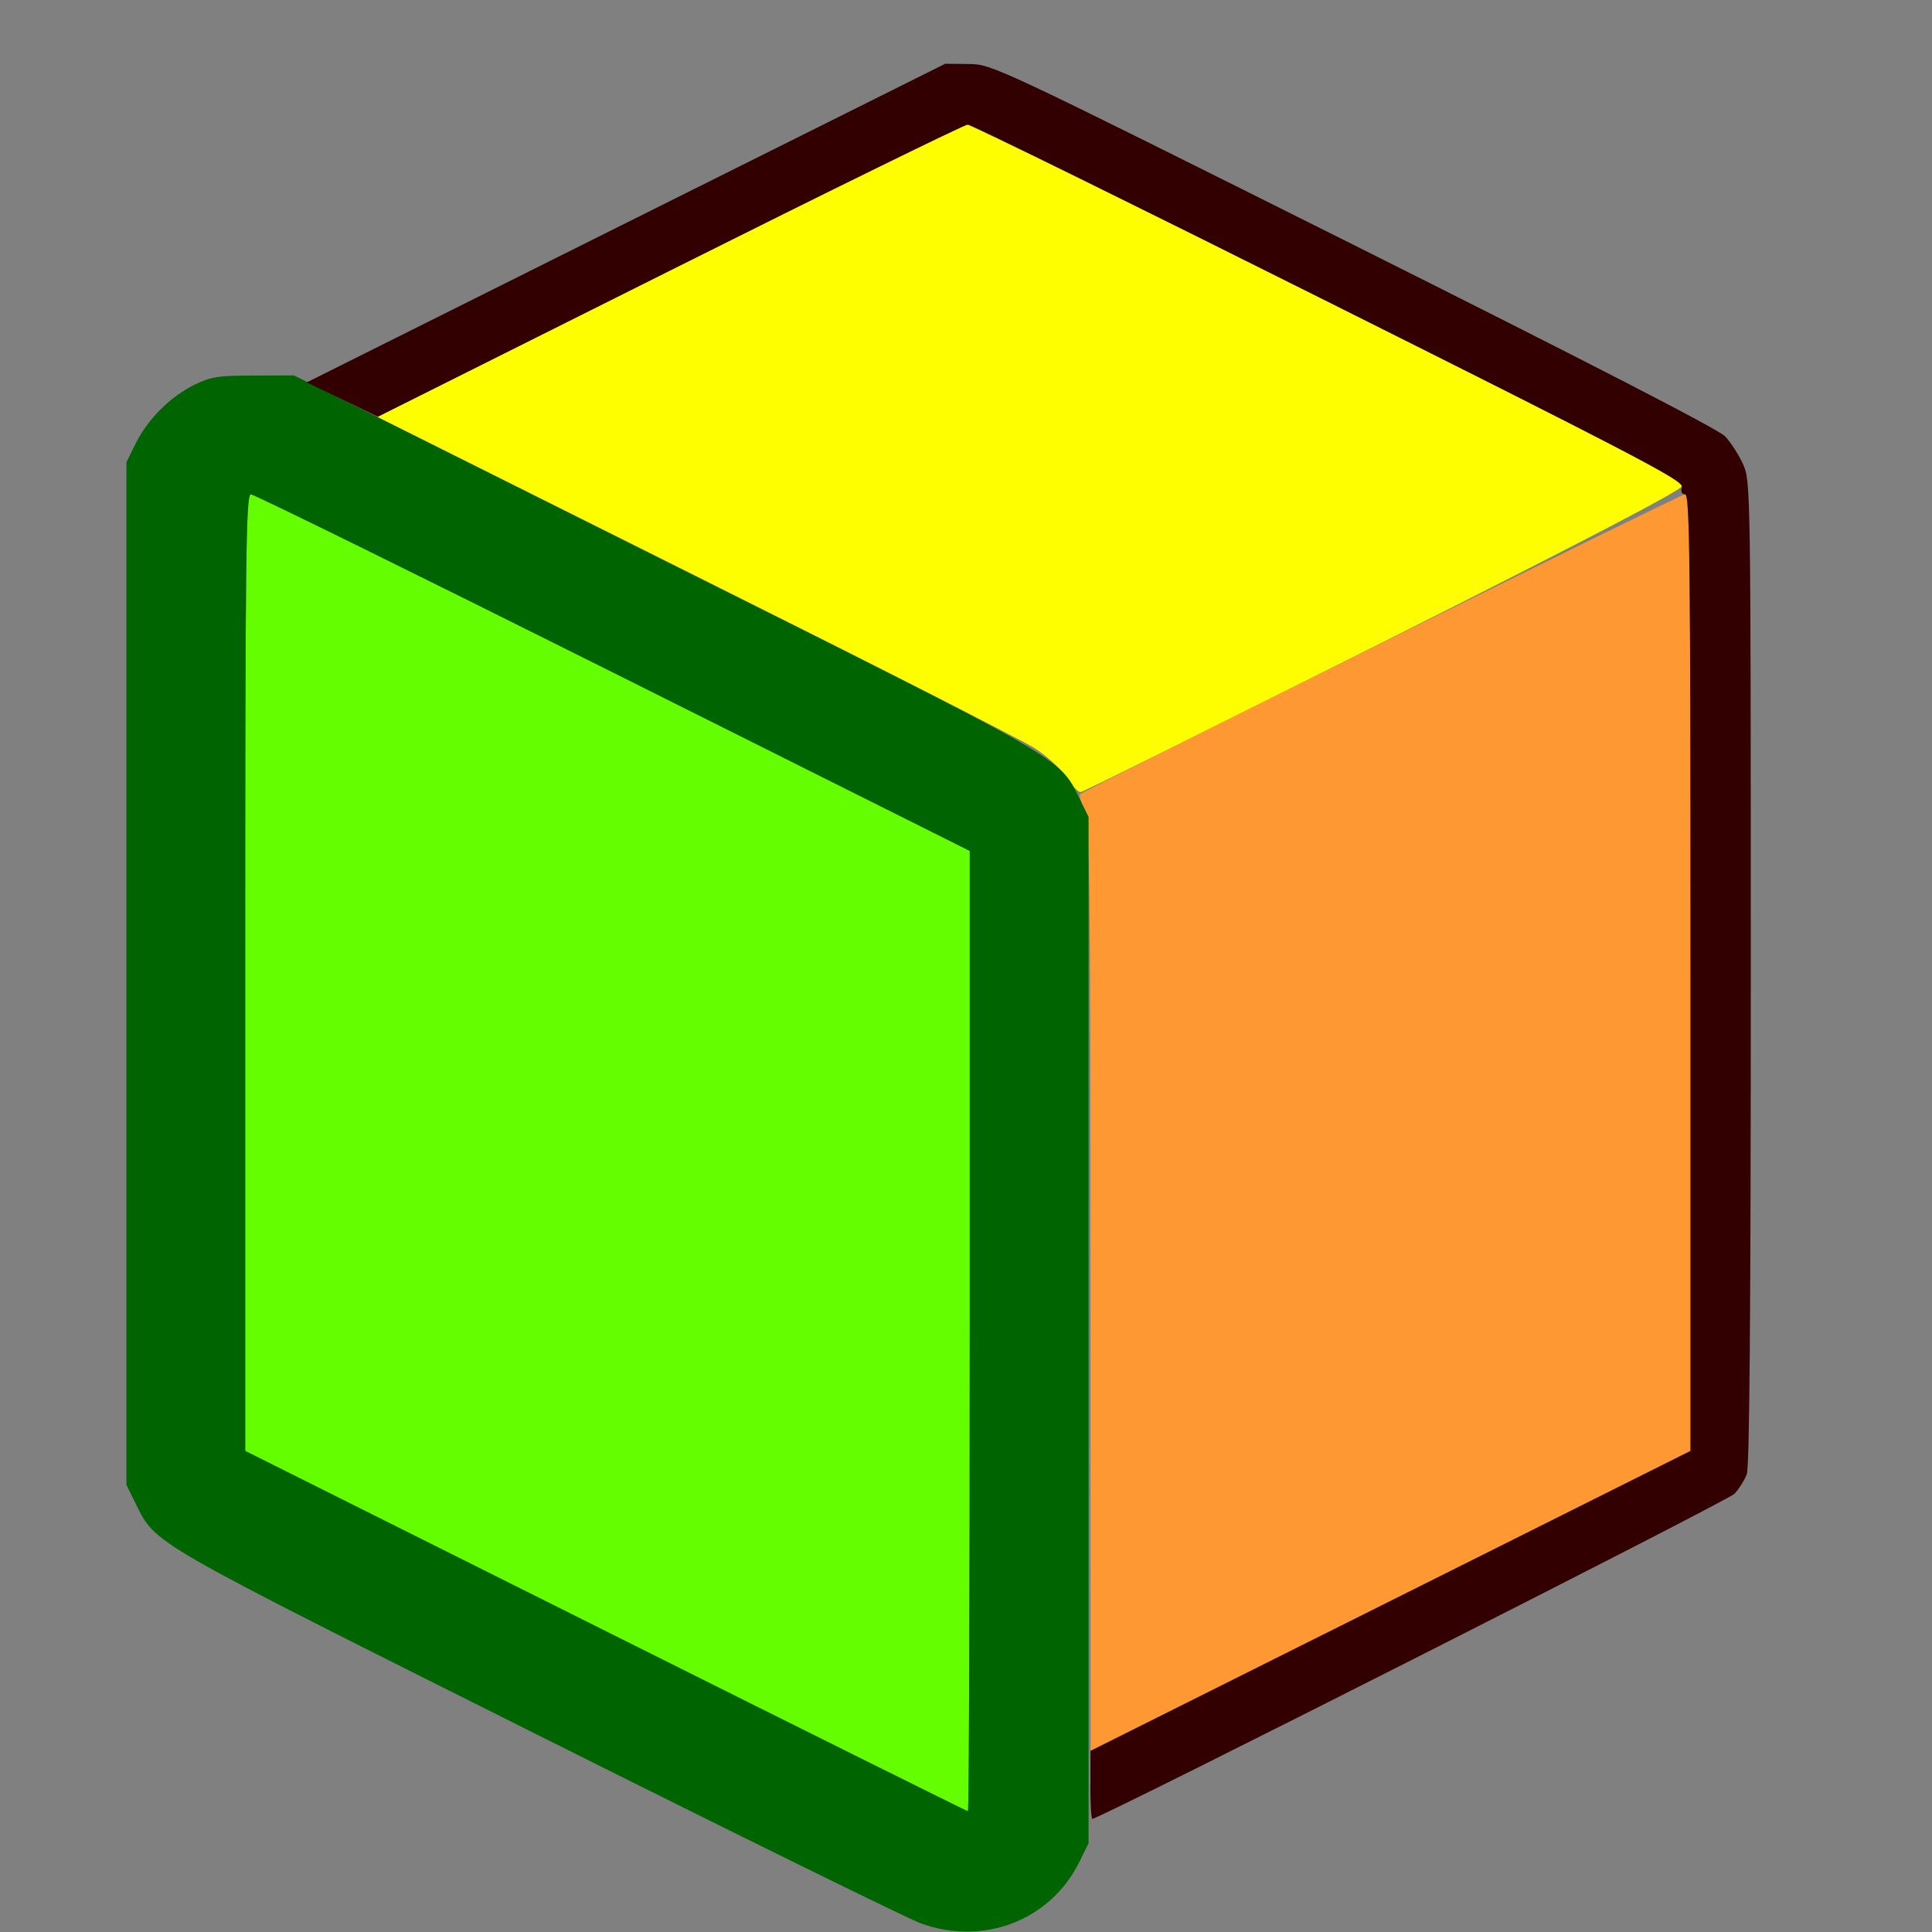 <?xml version="1.0" encoding="UTF-8" standalone="no"?>
<!-- Created with Inkscape (http://www.inkscape.org/) -->

<svg
   version="1.1"
   id="svg2"
   width="1600"
   height="1600"
   viewBox="0 0 1600 1600"
   sodipodi:docname="mod_solidify.svg"
   inkscape:version="1.2.2 (732a01da63, 2022-12-09)"
   xmlns:inkscape="http://www.inkscape.org/namespaces/inkscape"
   xmlns:sodipodi="http://sodipodi.sourceforge.net/DTD/sodipodi-0.dtd"
   xmlns="http://www.w3.org/2000/svg"
   xmlns:svg="http://www.w3.org/2000/svg"
   xmlns:rdf="http://www.w3.org/1999/02/22-rdf-syntax-ns#"
   xmlns:cc="http://creativecommons.org/ns#"
   xmlns:dc="http://purl.org/dc/elements/1.1/">
  <rect x="0" y="0" width="1600" height="1600" fill="#808080" stroke="none"/>
  <defs
     id="defs6" />
  <sodipodi:namedview
     pagecolor="#808080"
     bordercolor="#666666"
     borderopacity="1"
     objecttolerance="10"
     gridtolerance="10"
     guidetolerance="10"
     inkscape:pageopacity="0"
     inkscape:pageshadow="2"
     inkscape:window-width="1993"
     inkscape:window-height="1009"
     id="namedview4"
     showgrid="false"
     inkscape:zoom="0.5"
     inkscape:cx="259"
     inkscape:cy="286"
     inkscape:window-x="-8"
     inkscape:window-y="-8"
     inkscape:window-maximized="1"
     inkscape:current-layer="MOD_SOLIDIFY"
     inkscape:showpageshadow="0"
     inkscape:pagecheckerboard="true"
     inkscape:deskcolor="#d1d1d1" />
  <g
     id="MOD_SOLIDIFY"
     transform="matrix(100,0,0,100,0,4.9999997e-5)"
     style="stroke-width:0.011">
    <path
       style="fill:none;stroke-width:0"
       d="M 0,8 V 0 h 8 8 v 8 8 L 12.102,15.998 C 8.517,15.997 8.214,15.993 8.344,15.948 8.651,15.84 8.875,15.613 8.98,15.304 c 0.028,-0.082 0.051,-0.167 0.051,-0.188 0,-0.021 1.182,-0.629 2.626,-1.35 1.444,-0.722 2.66,-1.348 2.701,-1.39 0.041,-0.043 0.09,-0.118 0.108,-0.166 0.023,-0.061 0.033,-1.356 0.033,-4.156 C 14.499,4.027 14.498,3.983 14.435,3.844 14.4,3.766 14.333,3.663 14.287,3.614 14.233,3.556 13.141,2.994 11.21,2.028 L 8.218,0.531 H 8.016 7.814 L 5.184,1.846 2.554,3.16 2.399,3.123 C 2.17,3.068 1.798,3.1 1.609,3.19 1.412,3.284 1.224,3.471 1.124,3.672 L 1.047,3.828 V 8.062 12.297 l 0.077,0.156 c 0.167,0.338 0.099,0.298 3.319,1.91 1.638,0.82 3.07,1.524 3.182,1.563 l 0.203,0.072 -3.914,6.59e-4 L 0,16 Z"
       id="path829"
       inkscape:connector-curvature="0" />
    <path
       style="fill:#fefe00;stroke-width:0"
       d="M 8.831,6.436 C 8.785,6.366 8.665,6.257 8.565,6.194 8.466,6.13 7.201,5.488 5.754,4.766 L 3.125,3.453 5.539,2.244 C 6.867,1.579 7.978,1.034 8.008,1.033 c 0.03,-9.45e-4 1.378,0.66 2.994,1.468 2.335,1.168 2.937,1.481 2.93,1.523 -0.007,0.036 -0.803,0.452 -2.479,1.294 -1.358,0.682 -2.484,1.241 -2.504,1.242 -0.019,9.125e-4 -0.073,-0.055 -0.119,-0.125 z"
       id="path827"
       inkscape:connector-curvature="0" />
    <path
       style="fill:#fe9832;stroke-width:0"
       d="M 9.031,10.689 C 9.031,7.305 9.026,6.861 8.982,6.733 8.955,6.653 8.938,6.584 8.943,6.579 8.986,6.539 13.917,4.094 13.953,4.094 13.995,4.094 14,4.552 14,8.055 v 3.961 l -2.484,1.242 -2.484,1.242 z"
       id="path825"
       inkscape:connector-curvature="0" />
    <path
       style="fill:#65fe00;stroke-width:0"
       d="M 5.016,13.508 2.031,12.016 V 8.055 c 0,-3.499 0.005,-3.961 0.047,-3.961 0.026,0 1.376,0.664 3,1.476 L 8.031,7.047 V 11.023 C 8.031,13.211 8.025,15 8.016,15 8.008,15 6.658,14.329 5.016,13.508 Z"
       id="path823"
       inkscape:connector-curvature="0" />
    <path
       style="fill:#006500;stroke-width:0"
       d="M 7.625,15.928 C 7.513,15.887 6.081,15.183 4.443,14.363 1.223,12.751 1.291,12.791 1.124,12.453 L 1.047,12.297 V 8.062 3.828 L 1.124,3.672 C 1.223,3.472 1.41,3.285 1.609,3.187 1.746,3.12 1.808,3.11 2.1,3.11 L 2.435,3.109 5.516,4.649 C 8.849,6.315 8.77,6.27 8.938,6.609 l 0.077,0.156 v 4.25 4.25 l -0.077,0.156 C 8.699,15.904 8.144,16.118 7.625,15.928 Z M 8.031,11.023 V 7.047 L 5.078,5.57 C 3.454,4.758 2.104,4.094 2.078,4.094 2.037,4.094 2.031,4.556 2.031,8.055 V 12.016 l 2.985,1.492 c 1.642,0.821 2.992,1.492 3,1.492 0.008,0 0.015,-1.789 0.015,-3.977 z"
       id="path821"
       inkscape:connector-curvature="0" />
    <path
       style="fill:#320000;stroke-width:0"
       d="M 9.031,14.781 V 14.5 L 11.516,13.258 14,12.016 V 8.055 C 14,4.672 13.994,4.094 13.956,4.094 c -0.028,0 -0.038,-0.022 -0.028,-0.061 C 13.942,3.98 13.575,3.788 11.003,2.502 9.386,1.693 8.042,1.031 8.016,1.031 c -0.026,0 -1.136,0.544 -2.467,1.21 L 3.129,3.451 2.835,3.309 2.54,3.167 5.184,1.847 7.828,0.528 l 0.195,0.002 c 0.193,0.002 0.215,0.012 3.187,1.498 1.931,0.966 3.023,1.528 3.077,1.586 0.046,0.049 0.113,0.153 0.148,0.23 0.063,0.139 0.064,0.184 0.064,4.209 4.75e-4,2.807 -0.01,4.096 -0.033,4.156 -0.018,0.048 -0.064,0.121 -0.102,0.162 -0.054,0.058 -5.257,2.692 -5.318,2.692 -0.009,0 -0.016,-0.127 -0.016,-0.281 z"
       id="path819"
       inkscape:connector-curvature="0" />
  </g>
</svg>
